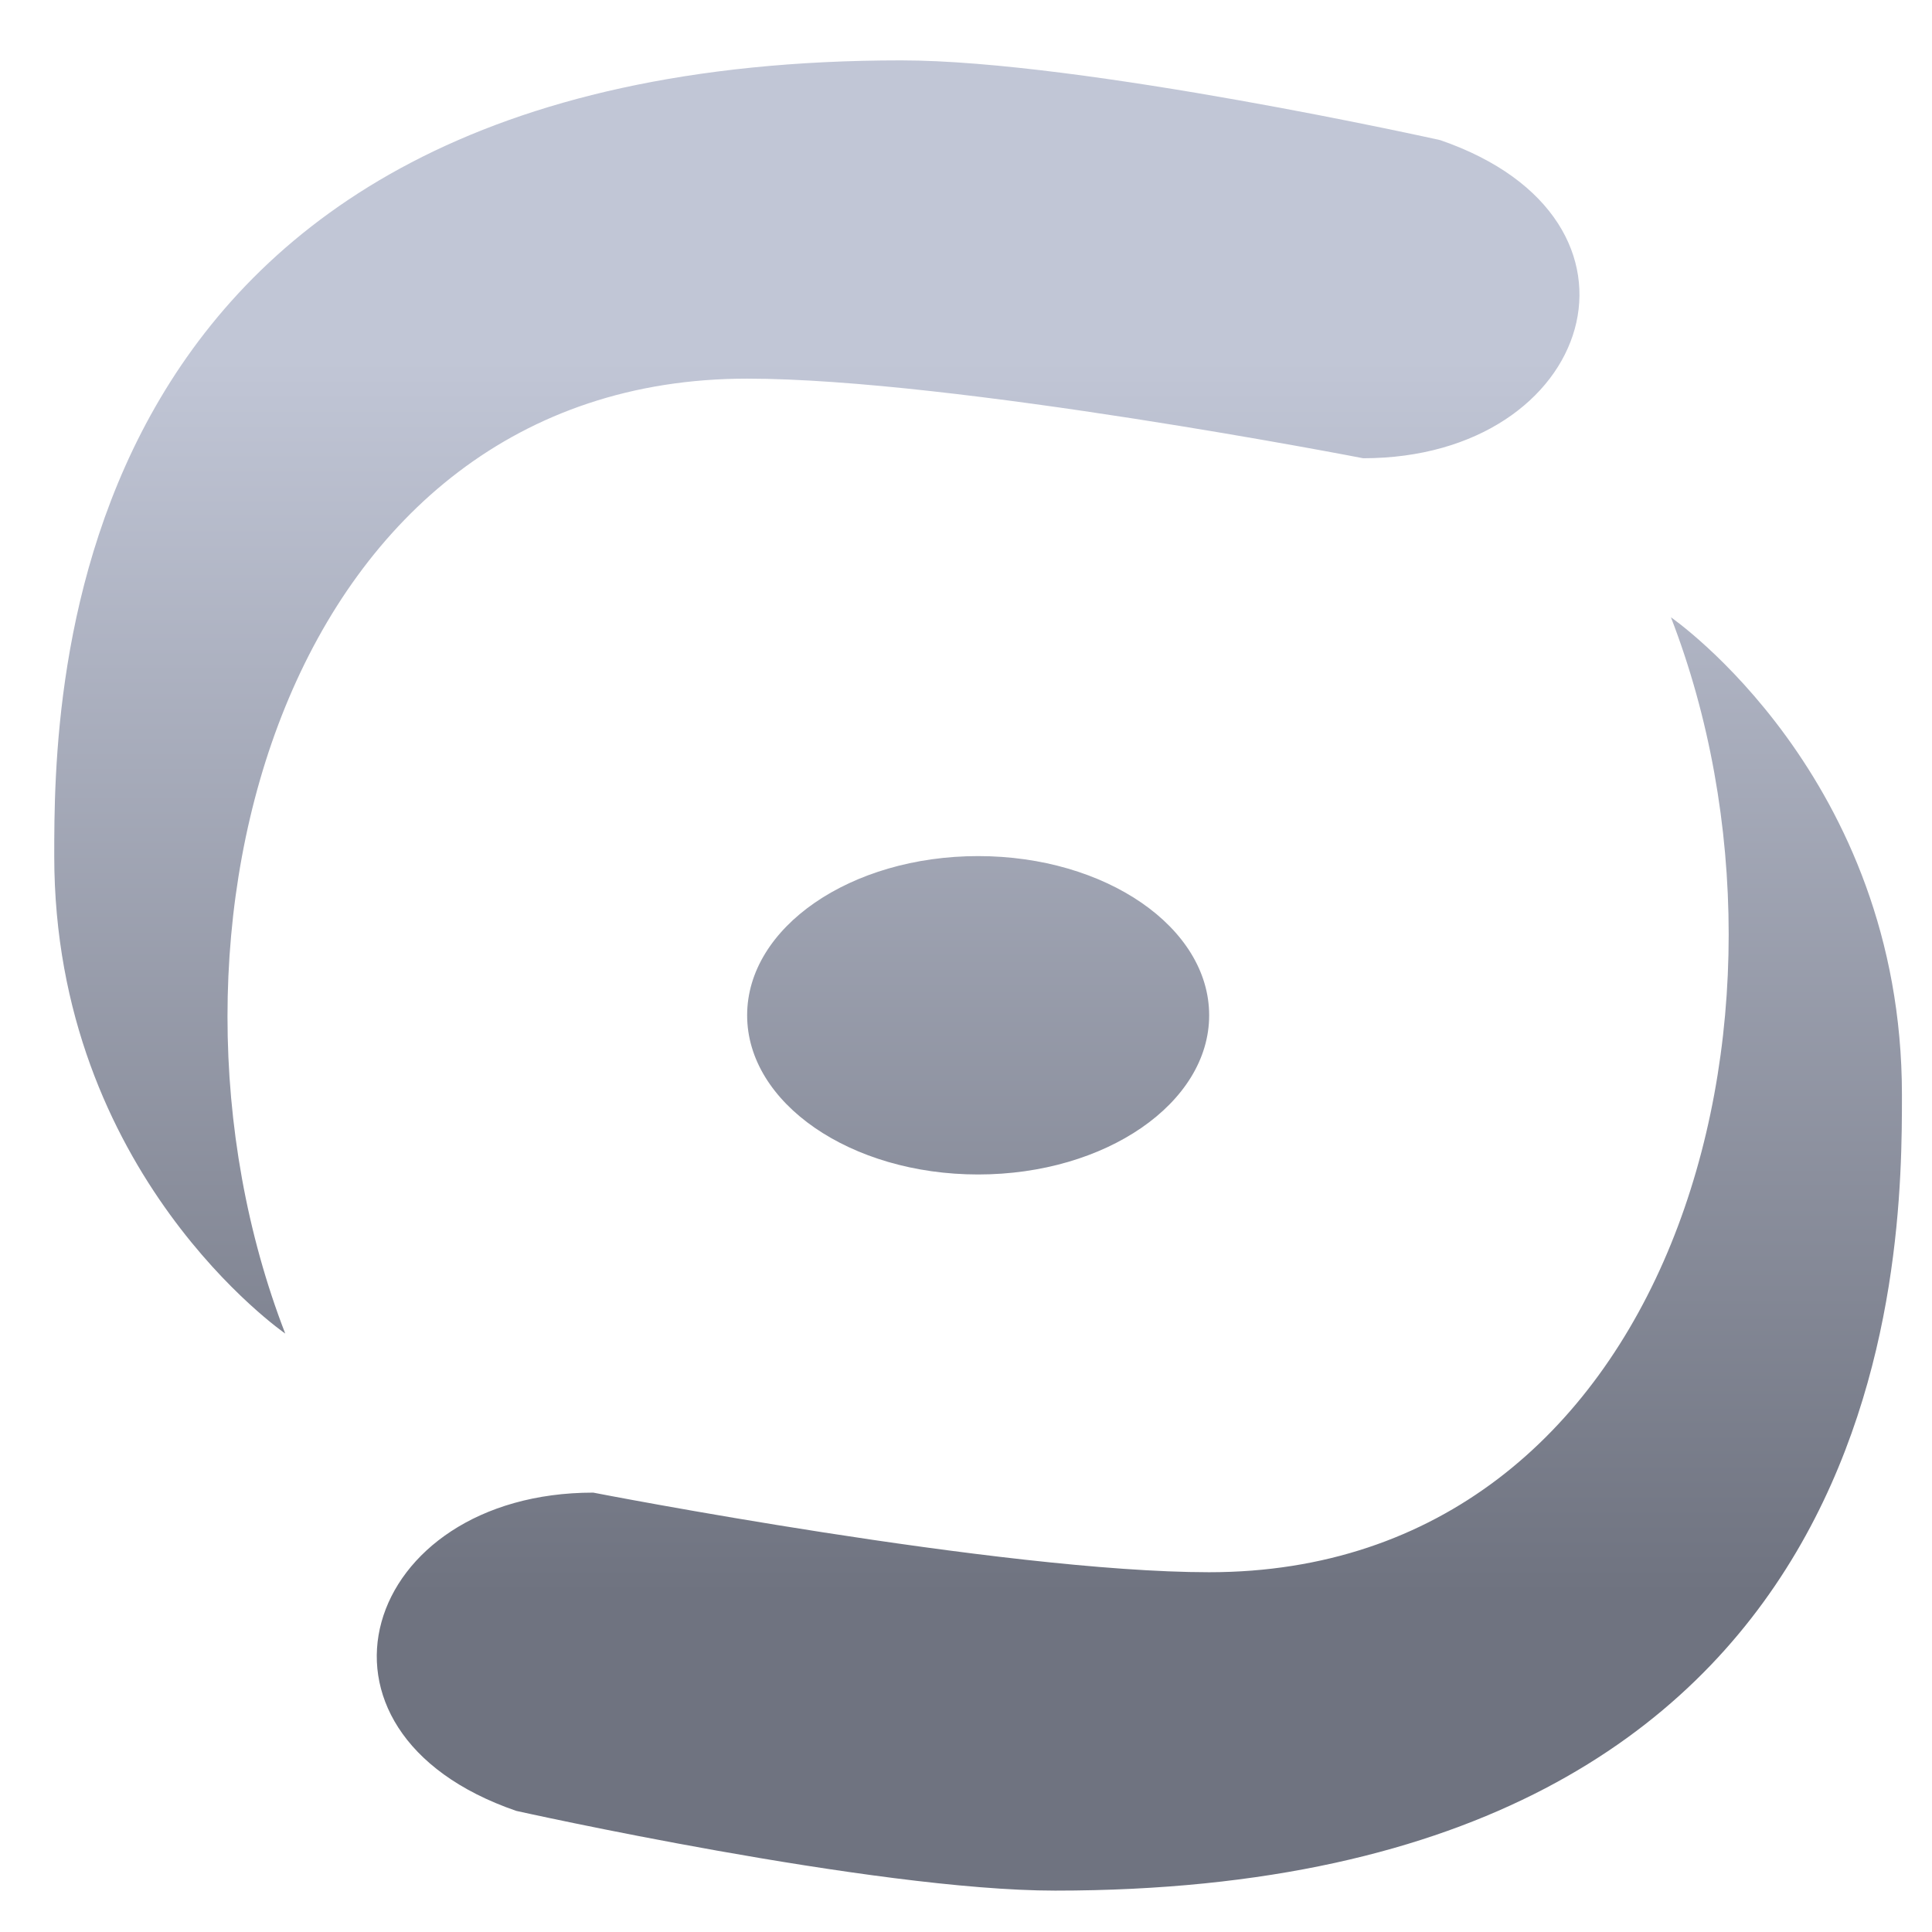 <svg xmlns="http://www.w3.org/2000/svg" xmlns:xlink="http://www.w3.org/1999/xlink" width="64" height="64" viewBox="0 0 64 64" version="1.1"><defs><linearGradient id="linear0" gradientUnits="userSpaceOnUse" x1="0" y1="0" x2="0" y2="1" gradientTransform="matrix(62.288,0,0,40.681,3.214,12.027)"><stop offset="0" style="stop-color:#c1c6d6;stop-opacity:1;"/><stop offset="1" style="stop-color:#6f7380;stop-opacity:1;"/></linearGradient></defs><g id="surface1"><path style=" stroke:none;fill-rule:nonzero;fill:url(#linear0);" d="M 29.852 2 C 1.797 2 1.797 23.09 1.797 28.359 C 1.797 38.906 9.449 44.176 9.449 44.176 C 4.348 30.996 9.449 12.543 24.75 12.543 C 31.605 12.543 45.156 15.18 45.156 15.18 C 52.801 15.18 55.352 7.273 47.707 4.641 C 47.707 4.641 35.863 2 29.852 2 Z M 55.352 20.449 C 60.453 33.633 55.352 52.082 40.055 52.082 C 33.199 52.082 19.652 49.445 19.652 49.445 C 12 49.445 9.449 57.355 17.102 59.988 C 17.102 59.988 28.941 62.629 34.953 62.629 C 63.004 62.629 63.004 41.539 63.004 36.266 C 63.004 25.723 55.352 20.449 55.352 20.449 Z M 32.402 28.359 C 28.176 28.359 24.75 30.719 24.75 33.633 C 24.75 36.543 28.176 38.906 32.402 38.906 C 36.625 38.906 40.055 36.543 40.055 33.633 C 40.055 30.719 36.625 28.359 32.402 28.359 Z M 32.402 28.359 "/></g></svg>
